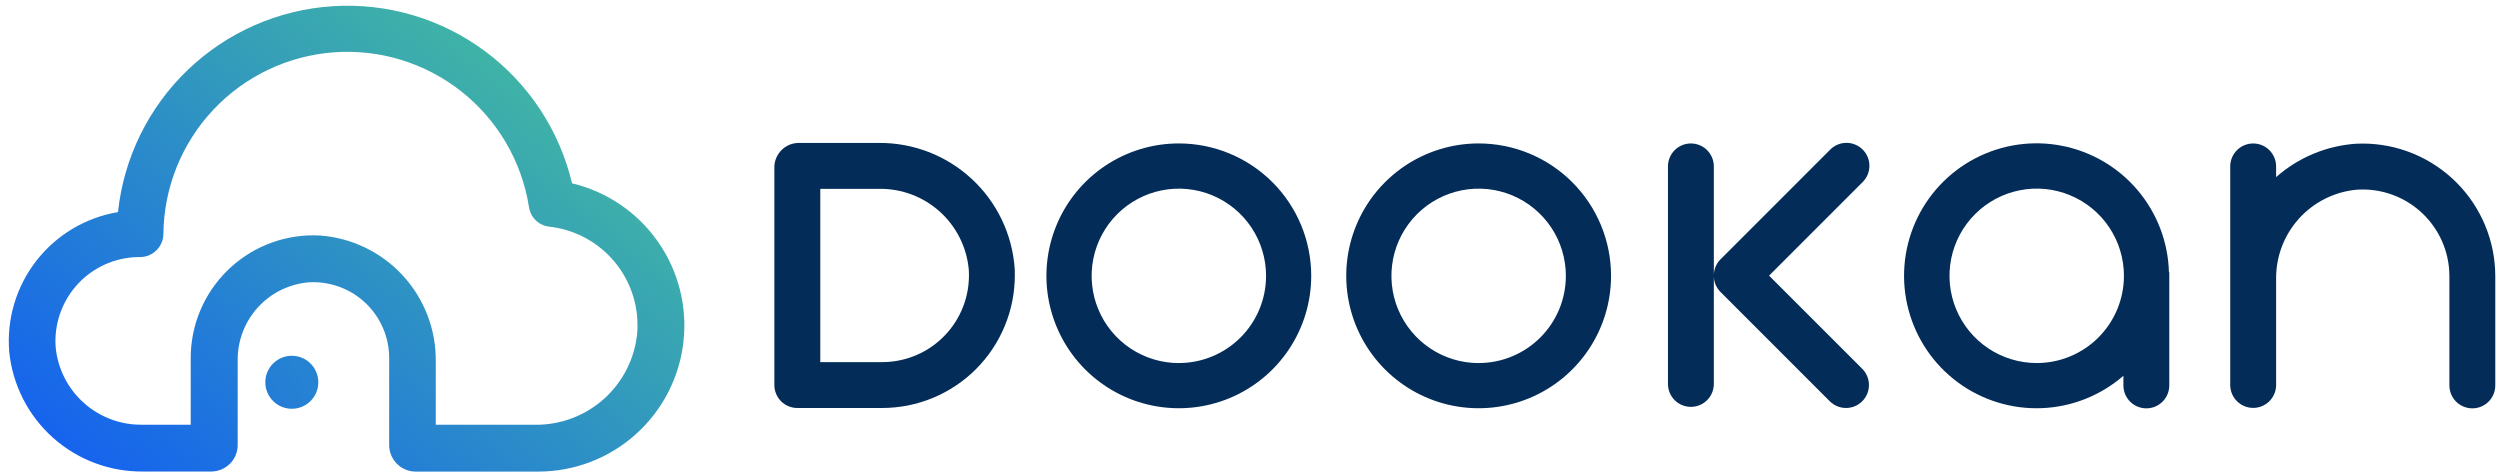<svg width="280" height="53" viewBox="0 0 280 53" fill="none" xmlns="http://www.w3.org/2000/svg">
<path d="M64.066 20.525C62.659 14.59 59.198 9.344 54.296 5.714C49.393 2.085 43.365 0.306 37.278 0.693C31.191 1.079 25.436 3.606 21.032 7.827C16.628 12.047 13.859 17.689 13.214 23.754C9.591 24.36 6.329 26.305 4.073 29.203C1.817 32.101 0.732 35.741 1.034 39.401C1.406 43.105 3.151 46.534 5.924 49.016C8.698 51.497 12.3 52.851 16.022 52.81H23.647C24.037 52.811 24.424 52.734 24.785 52.585C25.146 52.436 25.474 52.217 25.75 51.941C26.026 51.665 26.245 51.338 26.395 50.977C26.545 50.617 26.622 50.23 26.622 49.839V40.385C26.593 38.199 27.391 36.082 28.855 34.458C30.32 32.834 32.344 31.823 34.522 31.626C35.635 31.551 36.751 31.696 37.808 32.052C38.865 32.408 39.841 32.969 40.681 33.703C41.521 34.436 42.208 35.328 42.704 36.328C43.199 37.327 43.493 38.414 43.568 39.526C43.58 39.713 43.585 39.901 43.587 40.09V49.847C43.587 50.238 43.663 50.624 43.813 50.984C43.962 51.345 44.181 51.673 44.457 51.949C44.733 52.224 45.06 52.443 45.421 52.593C45.781 52.742 46.168 52.819 46.558 52.818H60.315C64.322 52.811 68.187 51.333 71.177 48.666C74.168 45.998 76.075 42.326 76.539 38.346C77.002 34.366 75.989 30.354 73.692 27.071C71.394 23.788 67.972 21.462 64.074 20.533L64.066 20.525ZM59.93 47.572H48.808V40.485C48.848 36.914 47.52 33.463 45.097 30.839C42.674 28.215 39.339 26.617 35.776 26.373C33.974 26.284 32.172 26.551 30.473 27.158C28.774 27.765 27.211 28.701 25.874 29.913C24.537 31.124 23.451 32.587 22.679 34.218C21.908 35.848 21.465 37.615 21.376 39.417C21.366 39.636 21.361 39.857 21.361 40.079V47.568H15.911C13.514 47.599 11.192 46.731 9.402 45.137C7.612 43.542 6.484 41.335 6.239 38.95C6.141 37.718 6.286 36.479 6.666 35.303C7.047 34.128 7.656 33.038 8.457 32.098C9.259 31.157 10.238 30.384 11.339 29.822C12.439 29.259 13.64 28.919 14.872 28.821C15.14 28.799 15.407 28.789 15.677 28.792C16.369 28.793 17.033 28.52 17.524 28.033C18.016 27.546 18.295 26.884 18.3 26.192C18.353 21.026 20.345 16.069 23.882 12.303C27.418 8.537 32.241 6.237 37.394 5.859C42.546 5.482 47.652 7.054 51.7 10.264C55.748 13.475 58.441 18.089 59.247 23.192C59.327 23.753 59.591 24.272 59.996 24.668C60.402 25.064 60.927 25.315 61.49 25.382C64.377 25.696 67.027 27.128 68.871 29.37C70.716 31.613 71.61 34.489 71.361 37.382C71.071 40.197 69.74 42.803 67.629 44.688C65.518 46.573 62.78 47.602 59.95 47.572H59.93Z" fill="url(#paint0_linear_433_17344)"/>
<path d="M32.683 45.782C34.322 45.782 35.651 44.453 35.651 42.814C35.651 41.175 34.322 39.846 32.683 39.846C31.044 39.846 29.715 41.175 29.715 42.814C29.715 44.453 31.044 45.782 32.683 45.782Z" fill="url(#paint1_linear_433_17344)"/>
<path d="M132.03 16.064C129.097 16.064 126.23 16.933 123.791 18.563C121.352 20.192 119.451 22.508 118.329 25.217C117.206 27.927 116.912 30.908 117.484 33.785C118.056 36.661 119.468 39.304 121.541 41.378C123.615 43.452 126.257 44.865 129.134 45.437C132.01 46.01 134.992 45.716 137.702 44.594C140.412 43.472 142.728 41.572 144.357 39.133C145.987 36.694 146.857 33.827 146.857 30.895C146.857 26.962 145.295 23.19 142.515 20.409C139.734 17.628 135.963 16.065 132.03 16.064ZM132.03 40.664C130.098 40.664 128.21 40.091 126.604 39.018C124.997 37.944 123.746 36.419 123.006 34.634C122.267 32.849 122.074 30.885 122.451 28.99C122.828 27.095 123.759 25.355 125.125 23.989C126.491 22.623 128.232 21.693 130.127 21.316C132.021 20.939 133.985 21.133 135.77 21.872C137.555 22.612 139.08 23.864 140.154 25.471C141.227 27.077 141.799 28.965 141.799 30.898C141.798 33.487 140.768 35.971 138.936 37.802C137.104 39.632 134.62 40.661 132.03 40.66V40.664Z" fill="#032C58"/>
<path d="M165.607 16.064C162.675 16.065 159.808 16.934 157.369 18.564C154.931 20.194 153.03 22.509 151.908 25.219C150.786 27.929 150.492 30.91 151.064 33.787C151.636 36.663 153.049 39.305 155.123 41.379C157.196 43.453 159.839 44.865 162.715 45.438C165.591 46.01 168.573 45.716 171.283 44.594C173.992 43.472 176.308 41.571 177.938 39.133C179.567 36.694 180.437 33.827 180.437 30.895C180.437 28.947 180.054 27.018 179.308 25.219C178.563 23.42 177.471 21.785 176.094 20.408C174.717 19.031 173.082 17.939 171.282 17.193C169.483 16.448 167.555 16.064 165.607 16.064ZM165.607 40.664C163.675 40.664 161.787 40.091 160.181 39.018C158.574 37.944 157.323 36.419 156.583 34.634C155.844 32.849 155.651 30.885 156.028 28.99C156.405 27.095 157.336 25.355 158.702 23.989C160.068 22.623 161.809 21.693 163.704 21.316C165.598 20.939 167.563 21.133 169.347 21.872C171.132 22.612 172.658 23.864 173.731 25.471C174.804 27.077 175.376 28.965 175.376 30.898C175.376 32.18 175.123 33.45 174.632 34.635C174.141 35.819 173.421 36.896 172.514 37.802C171.607 38.709 170.53 39.428 169.345 39.918C168.16 40.409 166.89 40.661 165.607 40.66V40.664Z" fill="#032C58"/>
<path d="M242.921 30.508C242.835 27.137 241.603 23.897 239.429 21.32C237.254 18.743 234.267 16.984 230.959 16.332C227.651 15.68 224.22 16.174 221.231 17.733C218.241 19.291 215.872 21.822 214.513 24.908C213.154 27.993 212.886 31.449 213.754 34.707C214.622 37.965 216.574 40.83 219.288 42.831C222.002 44.831 225.316 45.847 228.685 45.712C232.054 45.577 235.276 44.298 237.821 42.087V43.166C237.821 43.848 238.092 44.502 238.574 44.983C239.056 45.465 239.709 45.736 240.391 45.736C241.072 45.736 241.726 45.465 242.207 44.983C242.689 44.502 242.96 43.848 242.96 43.166V30.462L242.921 30.508ZM228.111 40.66C226.179 40.66 224.291 40.087 222.684 39.014C221.078 37.94 219.826 36.415 219.087 34.63C218.348 32.845 218.155 30.881 218.532 28.986C218.909 27.091 219.84 25.351 221.206 23.985C222.572 22.619 224.313 21.689 226.207 21.312C228.102 20.935 230.066 21.129 231.851 21.869C233.636 22.608 235.161 23.86 236.234 25.467C237.308 27.073 237.88 28.962 237.88 30.893C237.88 32.176 237.628 33.447 237.137 34.632C236.646 35.817 235.926 36.894 235.019 37.801C234.112 38.708 233.035 39.427 231.849 39.918C230.664 40.409 229.394 40.661 228.111 40.66Z" fill="#032C58"/>
<path d="M264.586 16.079C264.35 16.079 264.112 16.086 263.876 16.098C260.561 16.323 257.414 17.638 254.924 19.838V18.638C254.924 17.956 254.653 17.303 254.172 16.821C253.69 16.339 253.036 16.068 252.355 16.068C251.673 16.068 251.02 16.339 250.538 16.821C250.056 17.303 249.785 17.956 249.785 18.638V31.31C249.785 31.327 249.785 31.342 249.785 31.359V43.165C249.798 43.838 250.075 44.479 250.556 44.95C251.036 45.421 251.683 45.685 252.356 45.685C253.029 45.685 253.675 45.421 254.156 44.95C254.636 44.479 254.913 43.838 254.926 43.165V31.269C254.894 28.767 255.806 26.345 257.482 24.486C259.158 22.628 261.473 21.47 263.965 21.245C265.238 21.159 266.516 21.325 267.724 21.733C268.933 22.141 270.05 22.783 271.011 23.622C271.971 24.462 272.757 25.483 273.324 26.626C273.89 27.769 274.226 29.013 274.311 30.286C274.326 30.498 274.333 30.712 274.333 30.926V43.167C274.333 43.848 274.604 44.502 275.086 44.984C275.568 45.466 276.221 45.736 276.903 45.736C277.584 45.736 278.238 45.466 278.72 44.984C279.201 44.502 279.472 43.848 279.472 43.167V30.925C279.47 28.973 279.082 27.04 278.333 25.237C277.583 23.435 276.486 21.797 275.104 20.419C273.722 19.04 272.081 17.948 270.277 17.203C268.472 16.458 266.538 16.076 264.586 16.079Z" fill="#032C58"/>
<path d="M113.648 30.102C113.383 26.249 111.656 22.644 108.819 20.024C105.983 17.404 102.252 15.968 98.391 16.009H89.391C88.697 16.029 88.037 16.311 87.543 16.799C87.049 17.287 86.758 17.943 86.728 18.637V43.126C86.728 43.463 86.794 43.797 86.924 44.109C87.052 44.421 87.242 44.704 87.48 44.943C87.719 45.181 88.002 45.371 88.314 45.5C88.626 45.629 88.96 45.695 89.297 45.695C89.312 45.695 89.325 45.688 89.341 45.688C89.359 45.688 89.368 45.695 89.385 45.695H98.817C100.768 45.692 102.701 45.306 104.503 44.556C106.305 43.807 107.942 42.711 109.321 41.329C110.699 39.947 111.792 38.307 112.536 36.503C113.281 34.699 113.663 32.765 113.661 30.814C113.666 30.577 113.66 30.341 113.648 30.102ZM99.462 40.535C99.248 40.55 99.035 40.557 98.822 40.557H91.873V21.151H98.478C100.981 21.118 103.403 22.031 105.261 23.707C107.12 25.382 108.277 27.698 108.503 30.19C108.675 32.76 107.82 35.294 106.125 37.235C104.429 39.175 102.032 40.362 99.462 40.535Z" fill="#032C58"/>
<path d="M198.135 30.873L208.622 20.386C208.86 20.148 209.049 19.864 209.178 19.552C209.307 19.241 209.374 18.906 209.374 18.569C209.374 18.232 209.307 17.897 209.178 17.586C209.049 17.274 208.859 16.991 208.621 16.752C208.382 16.514 208.099 16.324 207.787 16.195C207.475 16.066 207.141 16 206.803 16C206.466 16 206.132 16.067 205.82 16.196C205.508 16.325 205.225 16.515 204.987 16.753L194.5 27.24L192.685 29.053C192.229 29.516 191.966 30.134 191.95 30.783V18.636C191.95 17.955 191.679 17.301 191.197 16.819C190.715 16.337 190.062 16.067 189.38 16.067C188.699 16.067 188.045 16.337 187.563 16.819C187.081 17.301 186.811 17.955 186.811 18.636V42.999C186.811 43.681 187.081 44.334 187.563 44.816C188.045 45.298 188.699 45.569 189.38 45.569C190.062 45.569 190.715 45.298 191.197 44.816C191.679 44.334 191.95 43.681 191.95 42.999V30.96C191.966 31.609 192.229 32.228 192.685 32.69L194.5 34.505L204.936 44.941C205.418 45.423 206.071 45.694 206.753 45.694C207.435 45.694 208.089 45.423 208.571 44.941C209.053 44.459 209.323 43.805 209.323 43.124C209.323 42.442 209.053 41.788 208.571 41.306L198.135 30.873Z" fill="#032C58"/>
<defs>
<linearGradient id="paint0_linear_433_17344" x1="-4.388" y1="57.619" x2="53.456" y2="-13.658" gradientUnits="userSpaceOnUse">
<stop stop-color="#0D53FC"/>
<stop offset="1" stop-color="#49C596"/>
</linearGradient>
<linearGradient id="paint1_linear_433_17344" x1="-2.369" y1="63.359" x2="85.632" y2="11.781" gradientUnits="userSpaceOnUse">
<stop stop-color="#0D53FC"/>
<stop offset="1" stop-color="#49C596"/>
</linearGradient>
</defs>
</svg>
